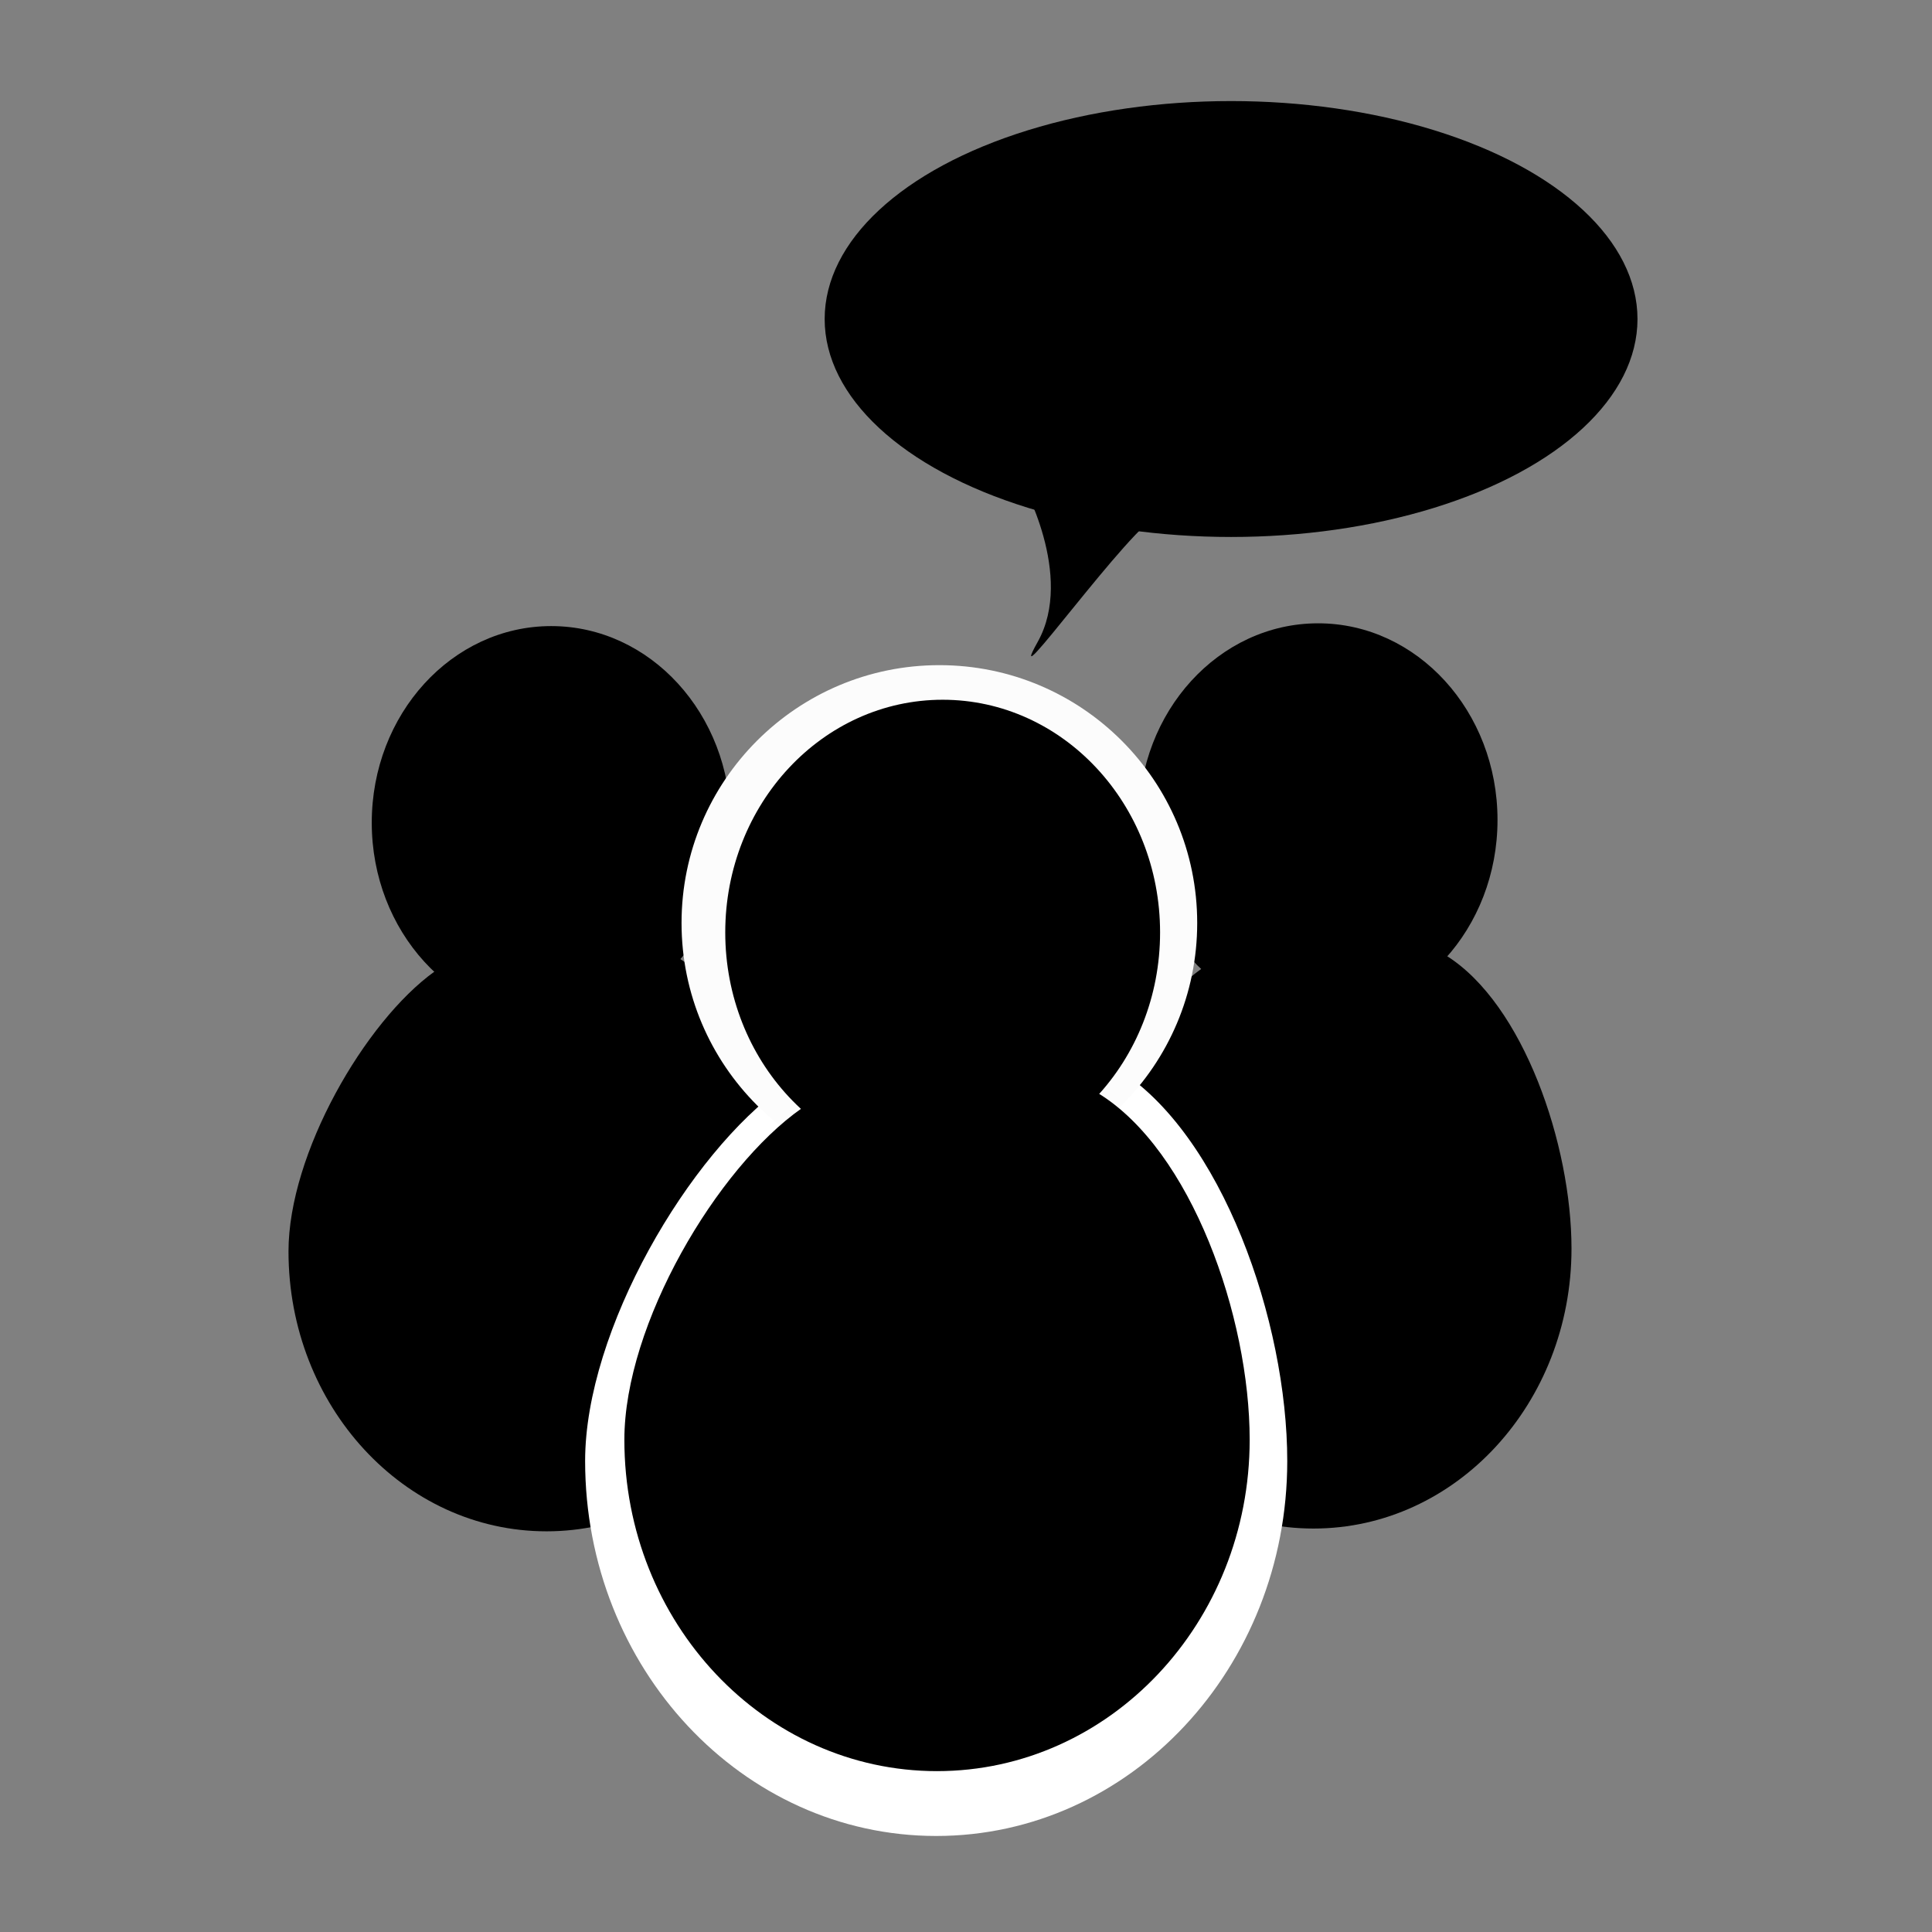 <?xml version="1.0" encoding="utf-8"?>
<!-- Generator: Adobe Illustrator 14.0.0, SVG Export Plug-In . SVG Version: 6.00 Build 43363)  -->
<!DOCTYPE svg PUBLIC "-//W3C//DTD SVG 1.1//EN" "http://www.w3.org/Graphics/SVG/1.1/DTD/svg11.dtd">
<svg version="1.1" id="Layer_1" xmlns="http://www.w3.org/2000/svg" xmlns:xlink="http://www.w3.org/1999/xlink" x="0px" y="0px"
	 width="64px" height="64px" viewBox="0 0 64 64" enable-background="new 0 0 64 64" xml:space="preserve">
<rect x="0" y="0" width="64" height="64" fill="#808080" stroke="none"/>
<path d="M52.058,41.361c0-3.439-1.589-8.104-4.15-9.706c-1.254-0.784-2.845,0.431-4.397,0.431c-1.74,0-2.354-0.97-3.704,0
	c-2.313,1.659-4.843,6.042-4.843,9.275c0,5.121,3.827,9.274,8.547,9.274C48.231,50.636,52.058,46.482,52.058,41.361z"/>
<ellipse cx="43.664" cy="27.161" rx="5.943" ry="6.513"/>
<path d="M26.651,41.453c0-3.438-1.588-8.104-4.15-9.705c-1.254-0.784-2.845,0.431-4.397,0.431c-1.74,0-2.354-0.97-3.704,0
	c-2.312,1.659-4.843,6.041-4.843,9.274c0,5.122,3.827,9.274,8.547,9.274C22.825,50.728,26.651,46.575,26.651,41.453z"/>
<ellipse cx="18.259" cy="27.253" rx="5.944" ry="6.513"/>
<path fill="#FFFFFF" d="M42.642,48.397c0-4.604-2.161-10.854-5.646-12.999c-1.707-1.05-3.872,0.577-5.983,0.577
	c-2.368,0-3.202-1.3-5.039,0c-3.147,2.223-6.591,8.091-6.591,12.422c0,6.859,5.207,12.422,11.63,12.422S42.642,55.257,42.642,48.397
	z"/>
<circle fill="#FCFCFC" cx="31.118" cy="30.575" r="8.541"/>
<path d="M41.397,47.693c0-4.068-1.926-9.59-5.029-11.485c-1.52-0.928-3.447,0.51-5.328,0.51c-2.109,0-2.852-1.147-4.488,0
	c-2.802,1.964-5.869,7.149-5.869,10.976c0,6.062,4.637,10.977,10.357,10.977C36.761,58.67,41.397,53.755,41.397,47.693z"/>
<ellipse cx="31.227" cy="30.888" rx="7.202" ry="7.708"/>
<ellipse cx="40.781" cy="10.568" rx="13.463" ry="7.22"/>
<path d="M33.833,15.942c0,0,1.775,3.119,0.543,5.32c-1.233,2.201,3.112-3.909,4.053-4.234C39.37,16.702,33.833,15.942,33.833,15.942
	z"/>
</svg>
